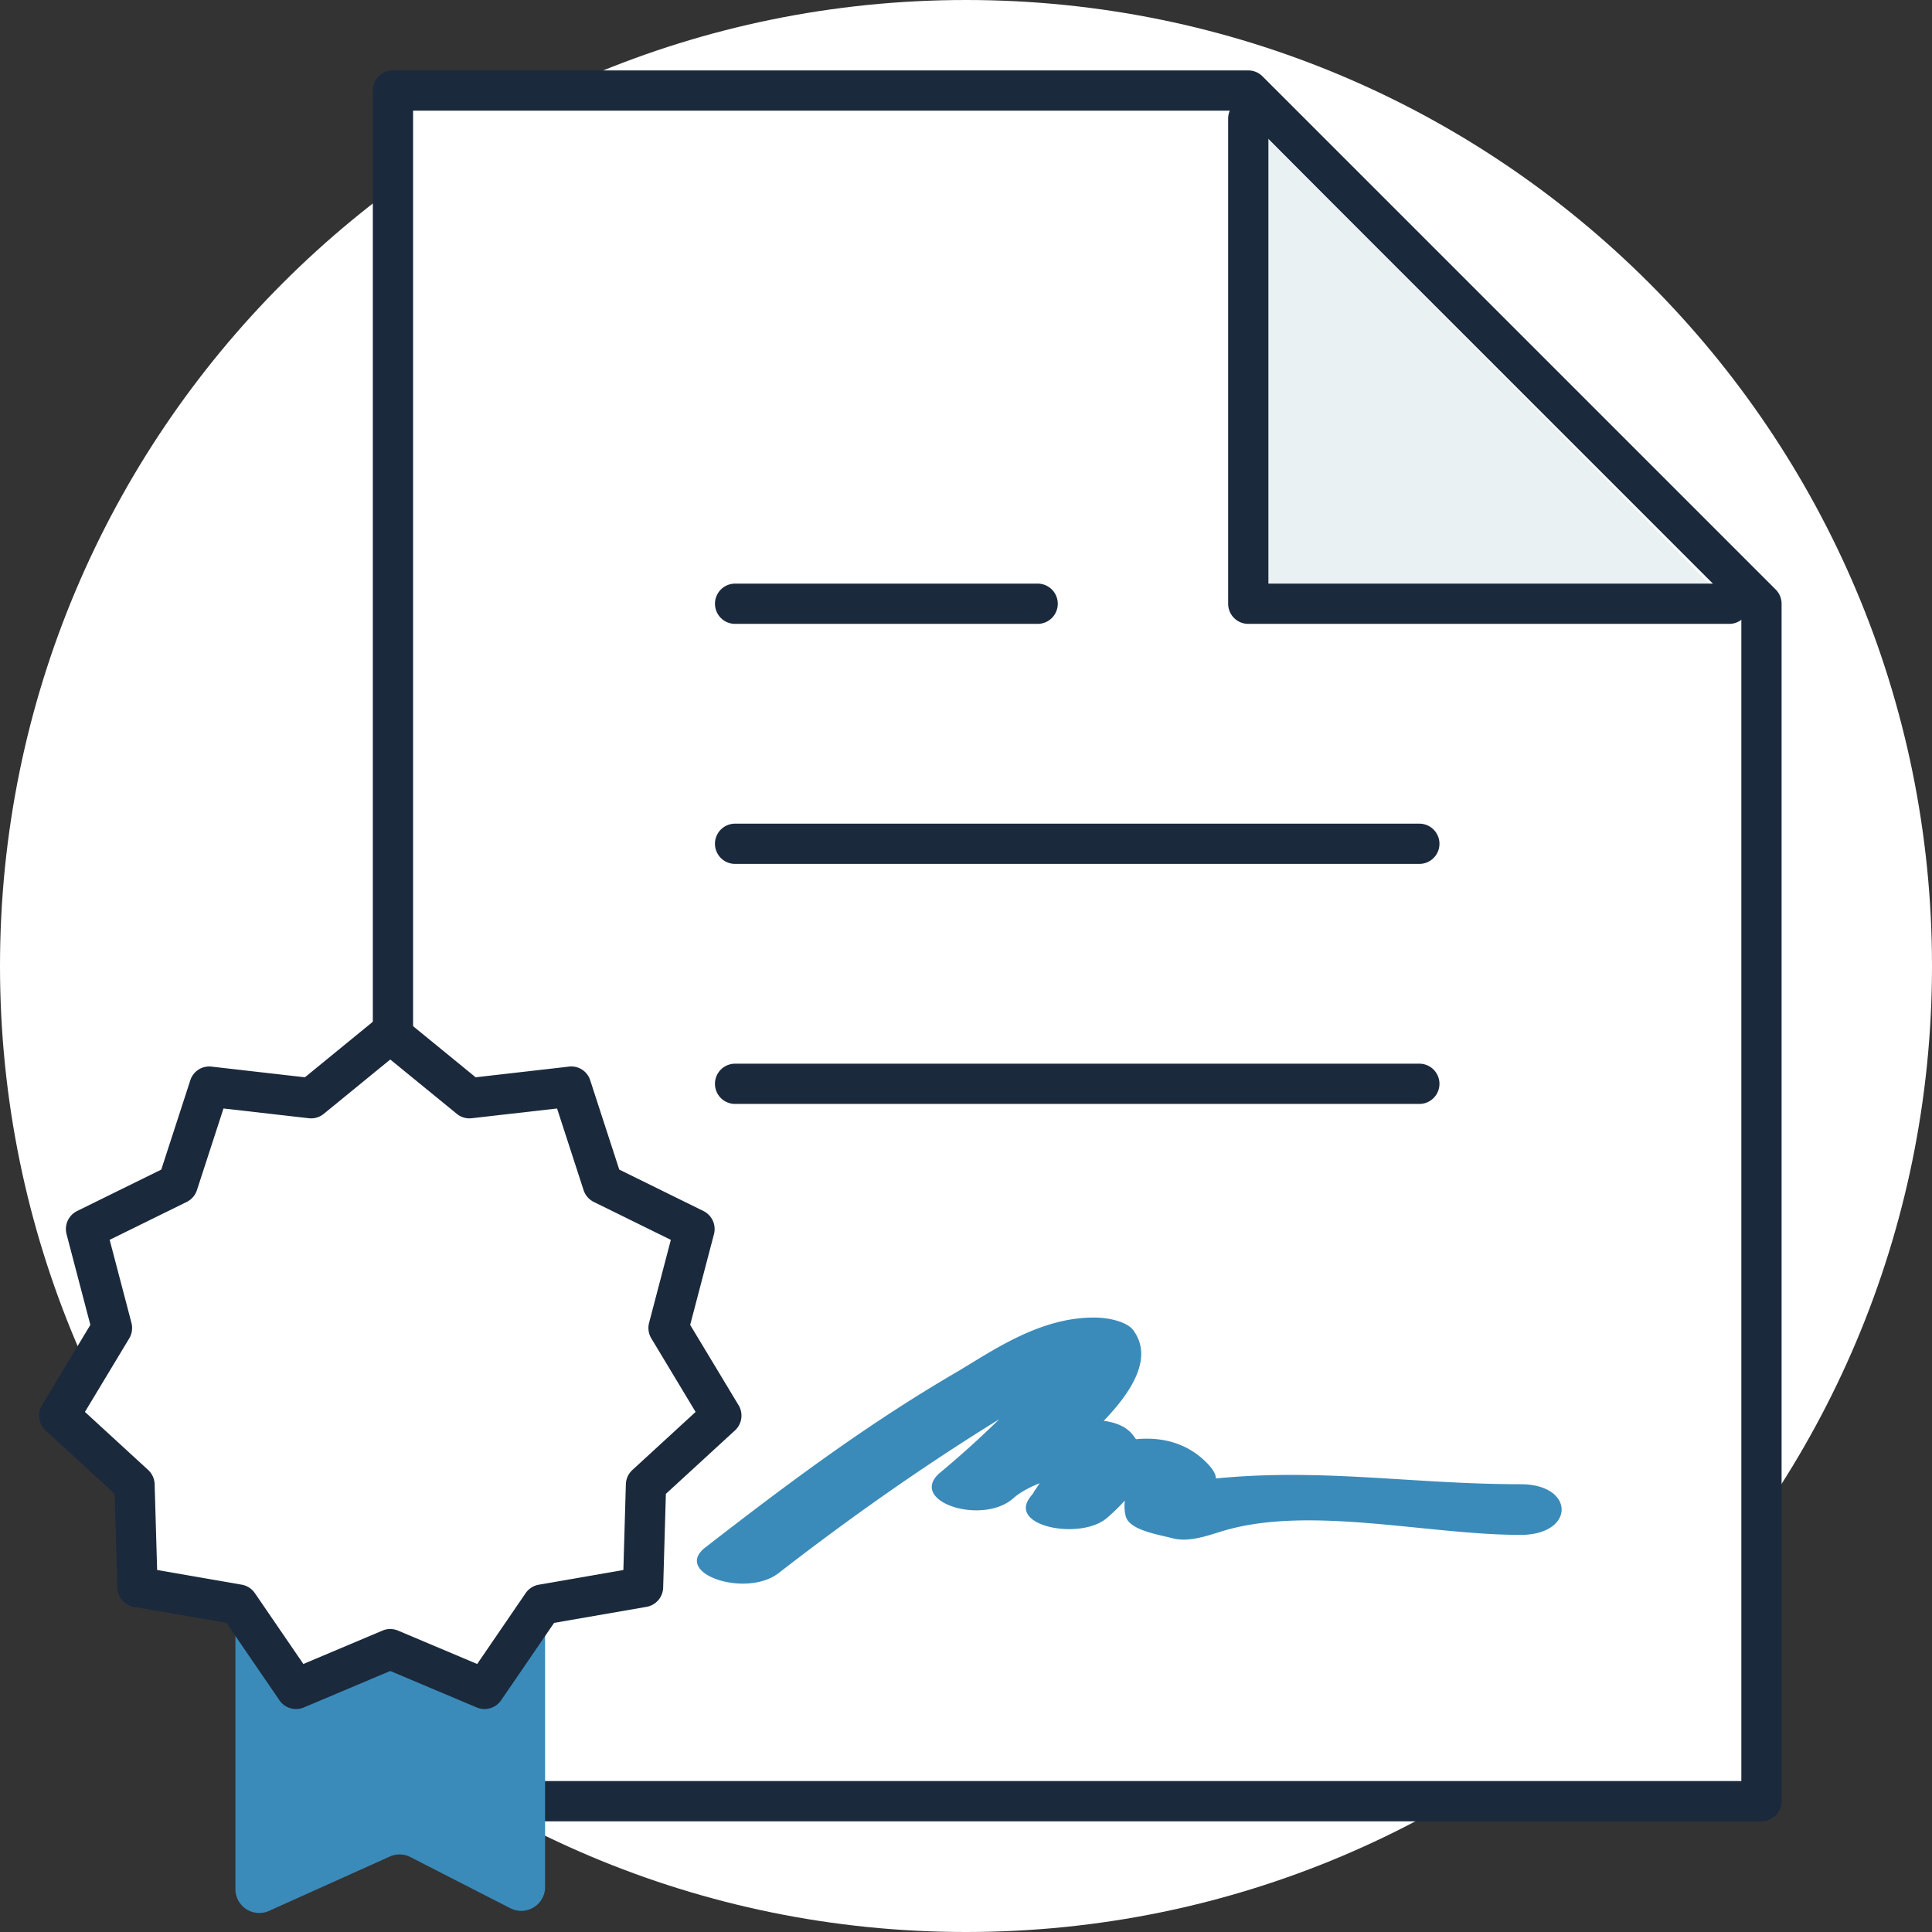 <svg width="96" height="96" xmlns="http://www.w3.org/2000/svg"><rect width="100%" height="100%" fill="#333333" stroke="none"/><g fill="none" fill-rule="evenodd"><path d="M0 48c0 26.51 21.49 48 48 48s48-21.49 48-48S74.51 0 48 0 0 21.49 0 48" fill="#FFF"/><path fill="#FFF" d="M62.026 4.5h-42.5v85h68V30z"/><path d="M20.526 88.5h66V30.414L61.612 5.5H20.526v83zm67 2h-68a1 1 0 01-1-1v-85a1 1 0 011-1h42.5c.265 0 .52.105.707.293l25.5 25.5a.996.996 0 01.293.707v59.5a1 1 0 01-1 1z" fill="#1B293C"/><path fill="#EAF1F3" d="M62.026 5.894V30h23.898"/><path d="M85.924 31H62.026a1 1 0 01-1-1V5.894a1 1 0 112 0V29h22.898a1 1 0 110 2M70.526 42.927h-34a1 1 0 110-2h34a1 1 0 110 2M70.526 54.854h-34a1 1 0 110-2h34a1 1 0 110 2M51.56 31H36.527a1 1 0 110-2H51.56a1 1 0 110 2" fill="#1B293C"/><path d="M55.938 75.343c.185.673 1.488.882 2.36 1.1.841.212 1.85-.191 2.551-.394 4.292-1.247 10.107.219 14.708.219 2.72 0 2.72-2.518 0-2.518-5.363 0-9.826-.809-15.14-.286 0-.184-.115-.433-.446-.77-.994-1.014-2.259-1.302-3.524-1.18-.084-.118-.167-.238-.286-.359-.333-.324-.796-.486-1.316-.554 1.483-1.546 2.44-3.182 1.466-4.505-.297-.403-1.143-.608-1.823-.625-2.818-.064-5.235 1.702-7.048 2.762-4.535 2.651-8.526 5.662-12.392 8.658-1.658 1.287 2.013 2.537 3.644 1.272 3.423-2.653 7.052-5.229 10.956-7.639a48.404 48.404 0 01-2.989 2.696c-1.503 1.386 2.082 2.563 3.642 1.271.371-.337.844-.582 1.358-.791-.1.158-.206.309-.312.467l.015.002c-.08.102-.163.202-.229.298-.944 1.409 2.58 2.056 3.86.968.323-.274.624-.567.896-.872-.019.21-.029.493.05.78M12.882 73.817h13.02c.652 0 1.183.53 1.183 1.184v18.766a1.185 1.185 0 01-1.724 1.053l-4.968-2.543a1.181 1.181 0 00-1.025-.026l-6 2.7a1.184 1.184 0 01-1.67-1.08v-18.87c0-.654.53-1.184 1.184-1.184" fill="#3B8BBA"/><path fill="#FFF" d="M19.391 81.946l-4.682 1.977-2.87-4.195-5.008-.868-.148-5.081-3.743-3.437 2.623-4.354-1.29-4.916 4.56-2.244 1.573-4.833 5.05.577 3.935-3.216 3.936 3.216 5.05-.577 1.572 4.833 4.56 2.244-1.29 4.916 2.623 4.354-3.743 3.437-.147 5.08-5.008.869-2.87 4.195z"/><path d="M19.391 80.946c.132 0 .265.026.39.079l3.93 1.658 2.408-3.52a.997.997 0 01.654-.42l4.202-.73.124-4.263a.998.998 0 01.324-.707l3.141-2.885-2.2-3.654a1 1 0 01-.112-.77l1.082-4.126-3.826-1.883a.999.999 0 01-.51-.588L27.68 55.08l-4.238.484a.987.987 0 01-.747-.22l-3.303-2.698-3.303 2.699a.986.986 0 01-.746.219l-4.238-.484-1.319 4.056a1.002 1.002 0 01-.51.588l-3.827 1.883 1.083 4.126c.068.26.028.539-.11.77l-2.202 3.654 3.141 2.885c.198.182.315.437.323.707l.124 4.264 4.202.729a.997.997 0 01.654.42l2.41 3.52 3.93-1.658a.991.991 0 01.388-.08m-4.682 3.978a1 1 0 01-.825-.436l-2.633-3.846-4.59-.796a1 1 0 01-.83-.956l-.135-4.66-3.432-3.151a.999.999 0 01-.18-1.252l2.405-3.992-1.183-4.508a.999.999 0 01.526-1.151l4.181-2.058 1.441-4.432a.985.985 0 011.065-.683l4.631.529 3.608-2.95a1 1 0 011.266 0l3.61 2.95 4.63-.53a.982.982 0 011.064.684l1.441 4.432 4.182 2.058a1 1 0 01.525 1.15l-1.183 4.509 2.406 3.992a.999.999 0 01-.18 1.252l-3.433 3.152-.135 4.659a1 1 0 01-.829.956l-4.59.796-2.633 3.846a.998.998 0 01-1.214.356l-4.294-1.812-4.293 1.812a.985.985 0 01-.389.08" fill="#1B293C"/></g></svg>